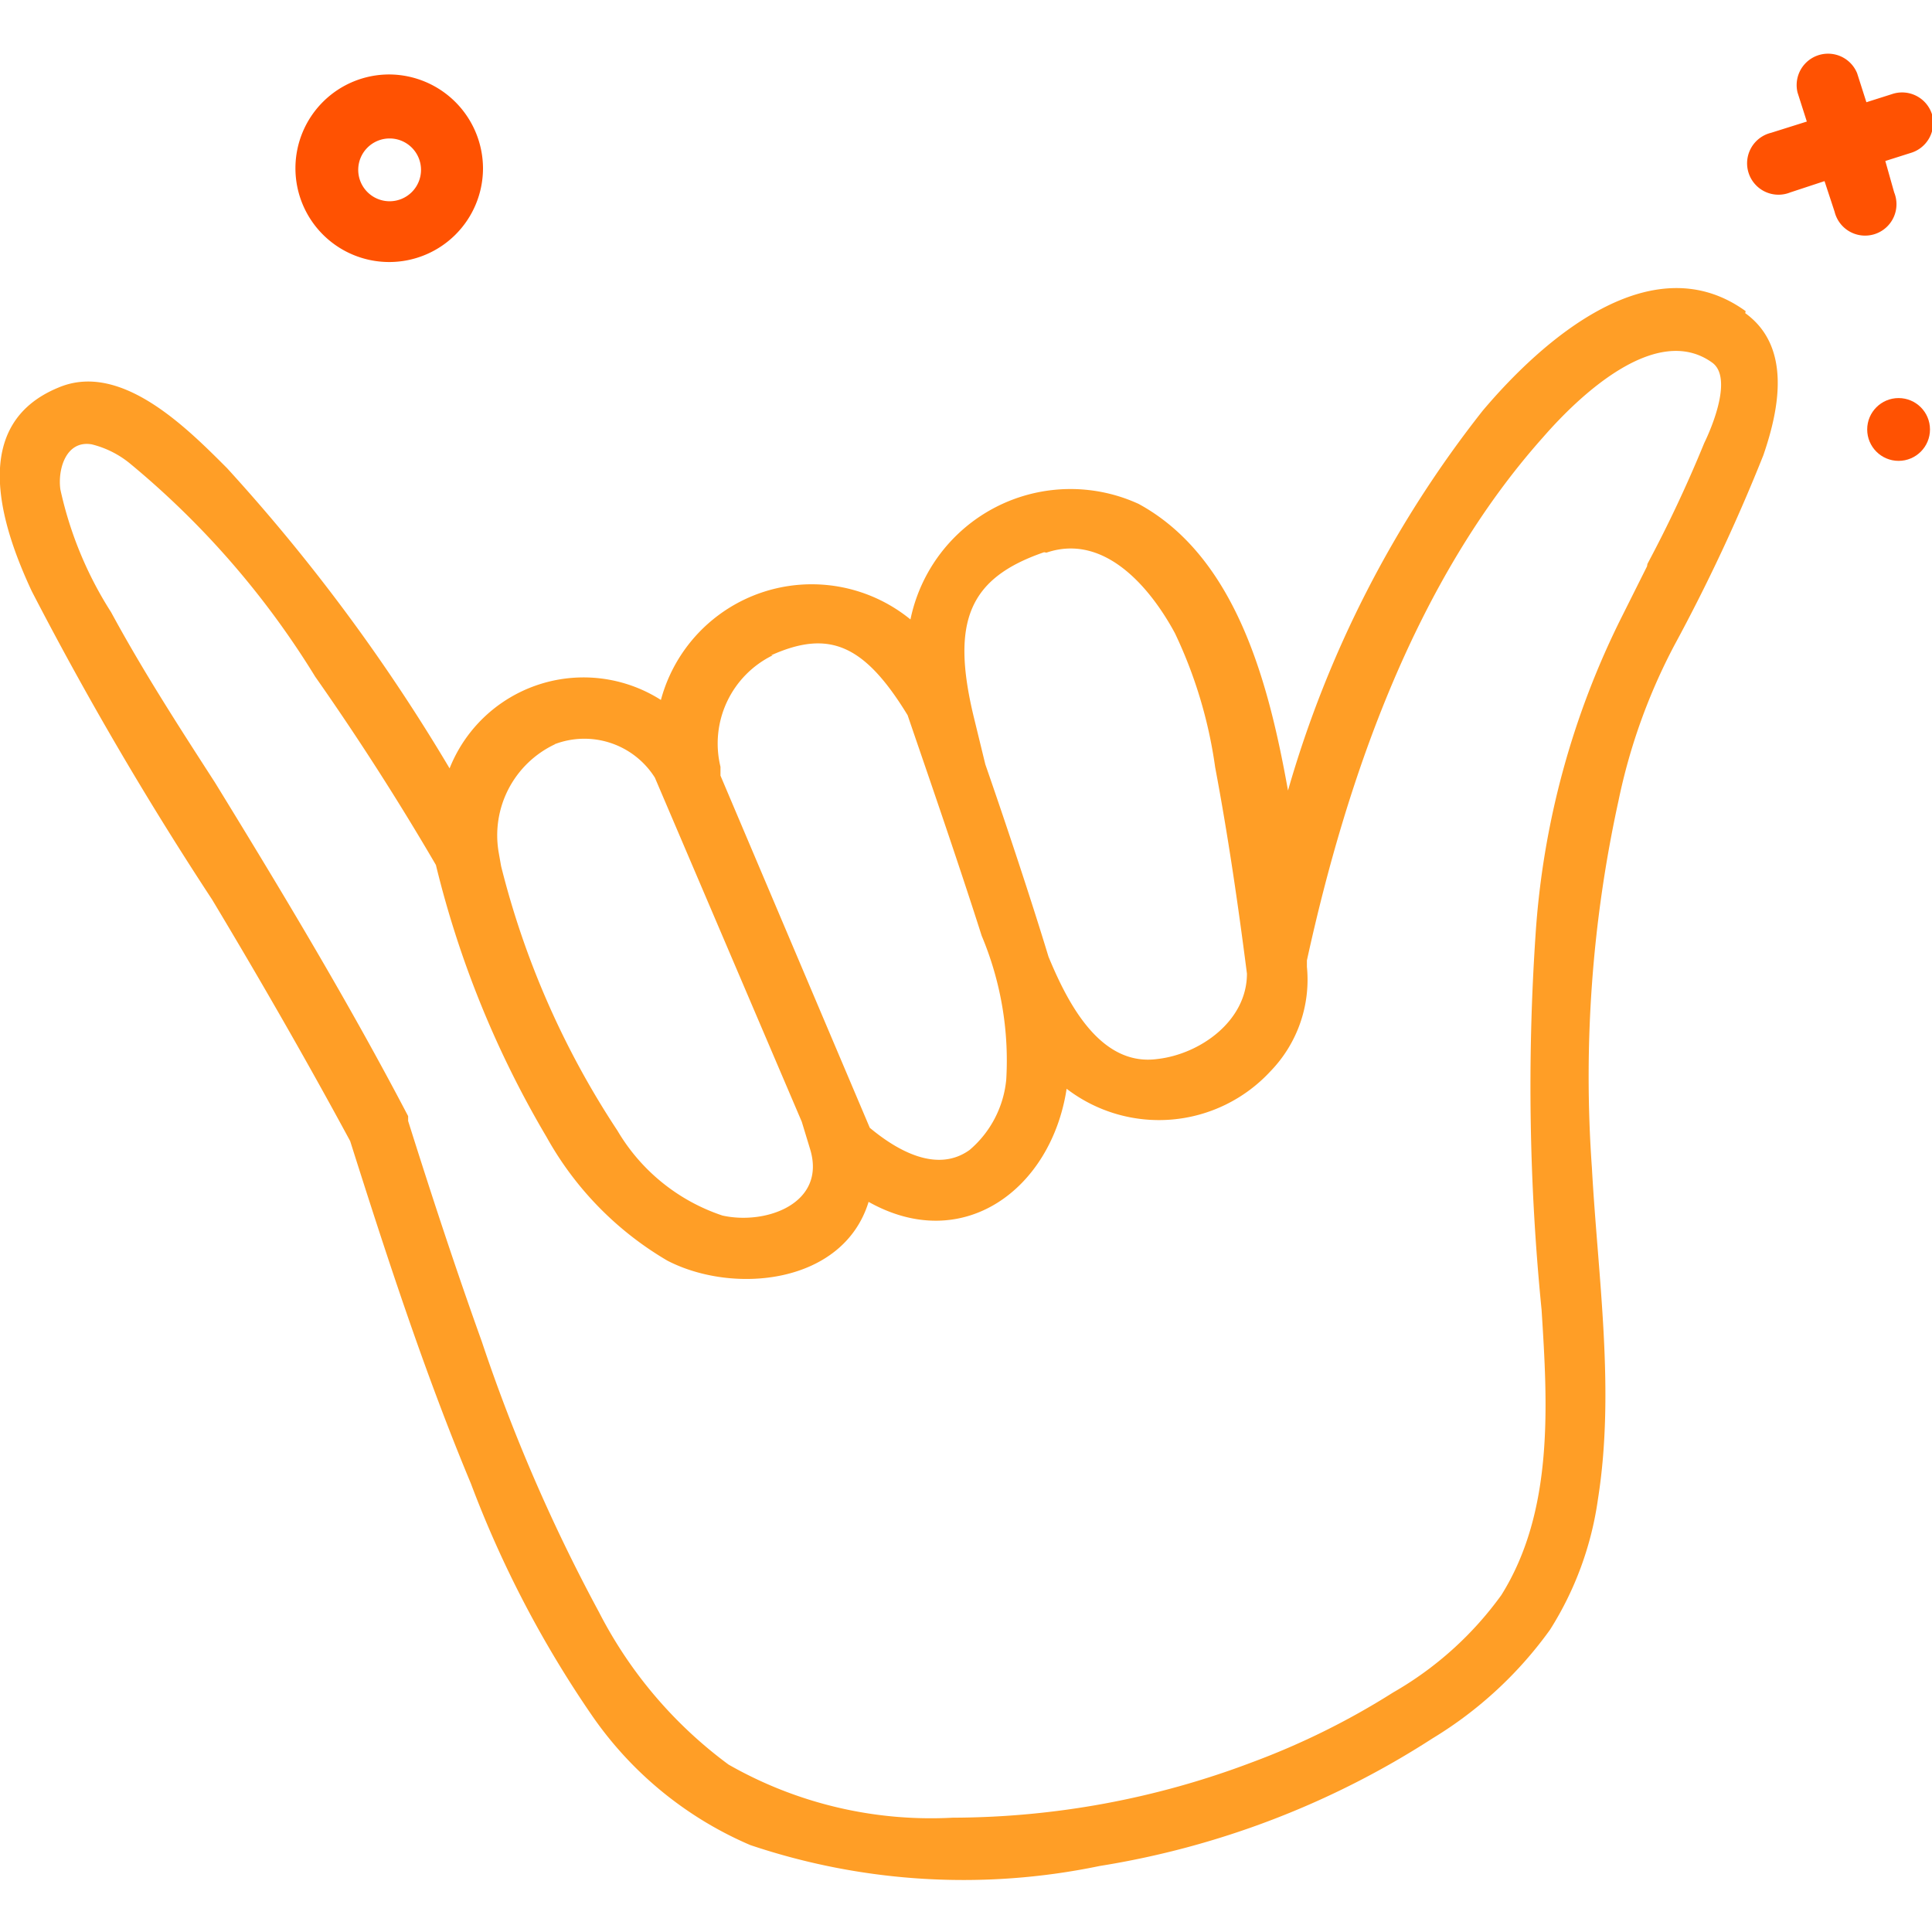 <svg id="Capa_1" data-name="Capa 1" xmlns="http://www.w3.org/2000/svg" xmlns:xlink="http://www.w3.org/1999/xlink" viewBox="0 0 48 48"><defs><style>.cls-1{fill:none;clip-rule:evenodd;}.cls-2{clip-path:url(#clip-path);}.cls-3{fill:#ff5202;}.cls-4{fill:#ff9e26;}</style><clipPath id="clip-path"><polygon class="cls-1" points="-320.42 33.08 -317.35 11.65 -320.48 11.08 -320.42 33.08"/></clipPath></defs><title>iconos</title><circle class="cls-3" cx="47.17" cy="10.67" r="0.78"/><path class="cls-3" d="M9.68,1.85A2.33,2.33,0,1,0,12,4.19,2.34,2.34,0,0,0,9.68,1.85ZM9.68,5a.78.78,0,1,1,.78-.78A.78.78,0,0,1,9.68,5Z"/><path class="cls-3" d="M48,2.84a.78.78,0,0,0-1-.5l-.63.2-.23-.72a.78.78,0,0,0-1.48.48l.23.72L44,3.3a.78.78,0,1,0,.48,1.48l.85-.28.25.76a.78.78,0,1,0,1.48-.48L46.84,4l.63-.2A.78.78,0,0,0,48,2.84Z"/><path class="cls-4" d="M40.92,14.07l-.62,1.24a20.64,20.64,0,0,0-2.15,7.92,56,56,0,0,0,.15,9.31c.15,2.35.31,5-1,7.09a8.56,8.56,0,0,1-2.69,2.42,18.72,18.72,0,0,1-3.52,1.74,21.09,21.09,0,0,1-7.42,1.37,10.14,10.14,0,0,1-5.57-1.32,10.86,10.86,0,0,1-3.22-3.79,42.54,42.54,0,0,1-2.91-6.72c-.65-1.81-1.25-3.64-1.83-5.48l0-.06,0-.06c-1.48-2.83-3.13-5.57-4.8-8.29C4.41,18,3.54,16.65,2.76,15.21A9.35,9.35,0,0,1,1.5,12.16c-.07-.5.14-1.23.78-1.12a2.41,2.41,0,0,1,.93.46,21.35,21.35,0,0,1,4.62,5.31q1.6,2.28,3,4.68a24.73,24.73,0,0,0,2.75,6.76,8.14,8.14,0,0,0,3,3.07c1.64.85,4.37.59,5-1.46,2.35,1.32,4.54-.32,4.92-2.81a3.77,3.77,0,0,0,5.06-.43,3.27,3.27,0,0,0,.91-2.6V24s0-.09,0-.14c1-4.57,2.71-9.46,5.87-13,.87-1,2.8-2.86,4.2-1.85.51.37,0,1.59-.2,2a32.43,32.43,0,0,1-1.41,3ZM13.78,18.49a2.07,2.07,0,0,1,2.49.83l3.65,8.55.21.69c.4,1.34-1.1,1.88-2.18,1.64a4.78,4.78,0,0,1-2.61-2.11,21.26,21.26,0,0,1-2.89-6.57l-.06-.34a2.5,2.5,0,0,1,1.4-2.69Zm5.38-2.21c1.43-.64,2.31-.28,3.39,1.49.34,1,1.19,3.44,1.84,5.48A8,8,0,0,1,25,26.82a2.62,2.62,0,0,1-.91,1.75c-.82.59-1.82,0-2.48-.55L17.9,19.27l0-.22a2.44,2.44,0,0,1,1.3-2.77ZM26,13.73c1.44-.49,2.58.87,3.19,2a11.38,11.38,0,0,1,1,3.33c.32,1.7.57,3.41.79,5.13,0,1.18-1.17,2-2.22,2.12-1.44.2-2.25-1.43-2.71-2.54-.44-1.45-1.07-3.34-1.57-4.78l-.29-1.19c-.57-2.37-.11-3.44,1.75-4.08Zm17.37-6c-2.34-1.69-5.06.73-6.53,2.47A27.45,27.45,0,0,0,32,19.64c-.46-2.56-1.25-5.78-3.71-7.12a4.06,4.06,0,0,0-5.67,2.87,3.88,3.88,0,0,0-6.2,2,3.58,3.58,0,0,0-5.25,1.7,45.42,45.42,0,0,0-5.53-7.46c-1-1-2.64-2.66-4.19-2C-.76,10.54,0,13,.79,14.69a85.45,85.45,0,0,0,4.48,7.66c1.2,2,2.35,4,3.43,6,.91,2.87,1.84,5.73,3,8.51a26.81,26.81,0,0,0,3,5.75,9.15,9.15,0,0,0,3.94,3.23,16.6,16.6,0,0,0,8.68.52,21.49,21.49,0,0,0,8.27-3.17,9.93,9.93,0,0,0,2.92-2.7,8.18,8.18,0,0,0,1.19-3.24c.43-2.71,0-5.52-.15-8.24a32,32,0,0,1,.66-9.11,14.58,14.58,0,0,1,1.39-3.87l0,0a44.31,44.31,0,0,0,2.21-4.72c.4-1.16.7-2.7-.45-3.53Z"/></svg>